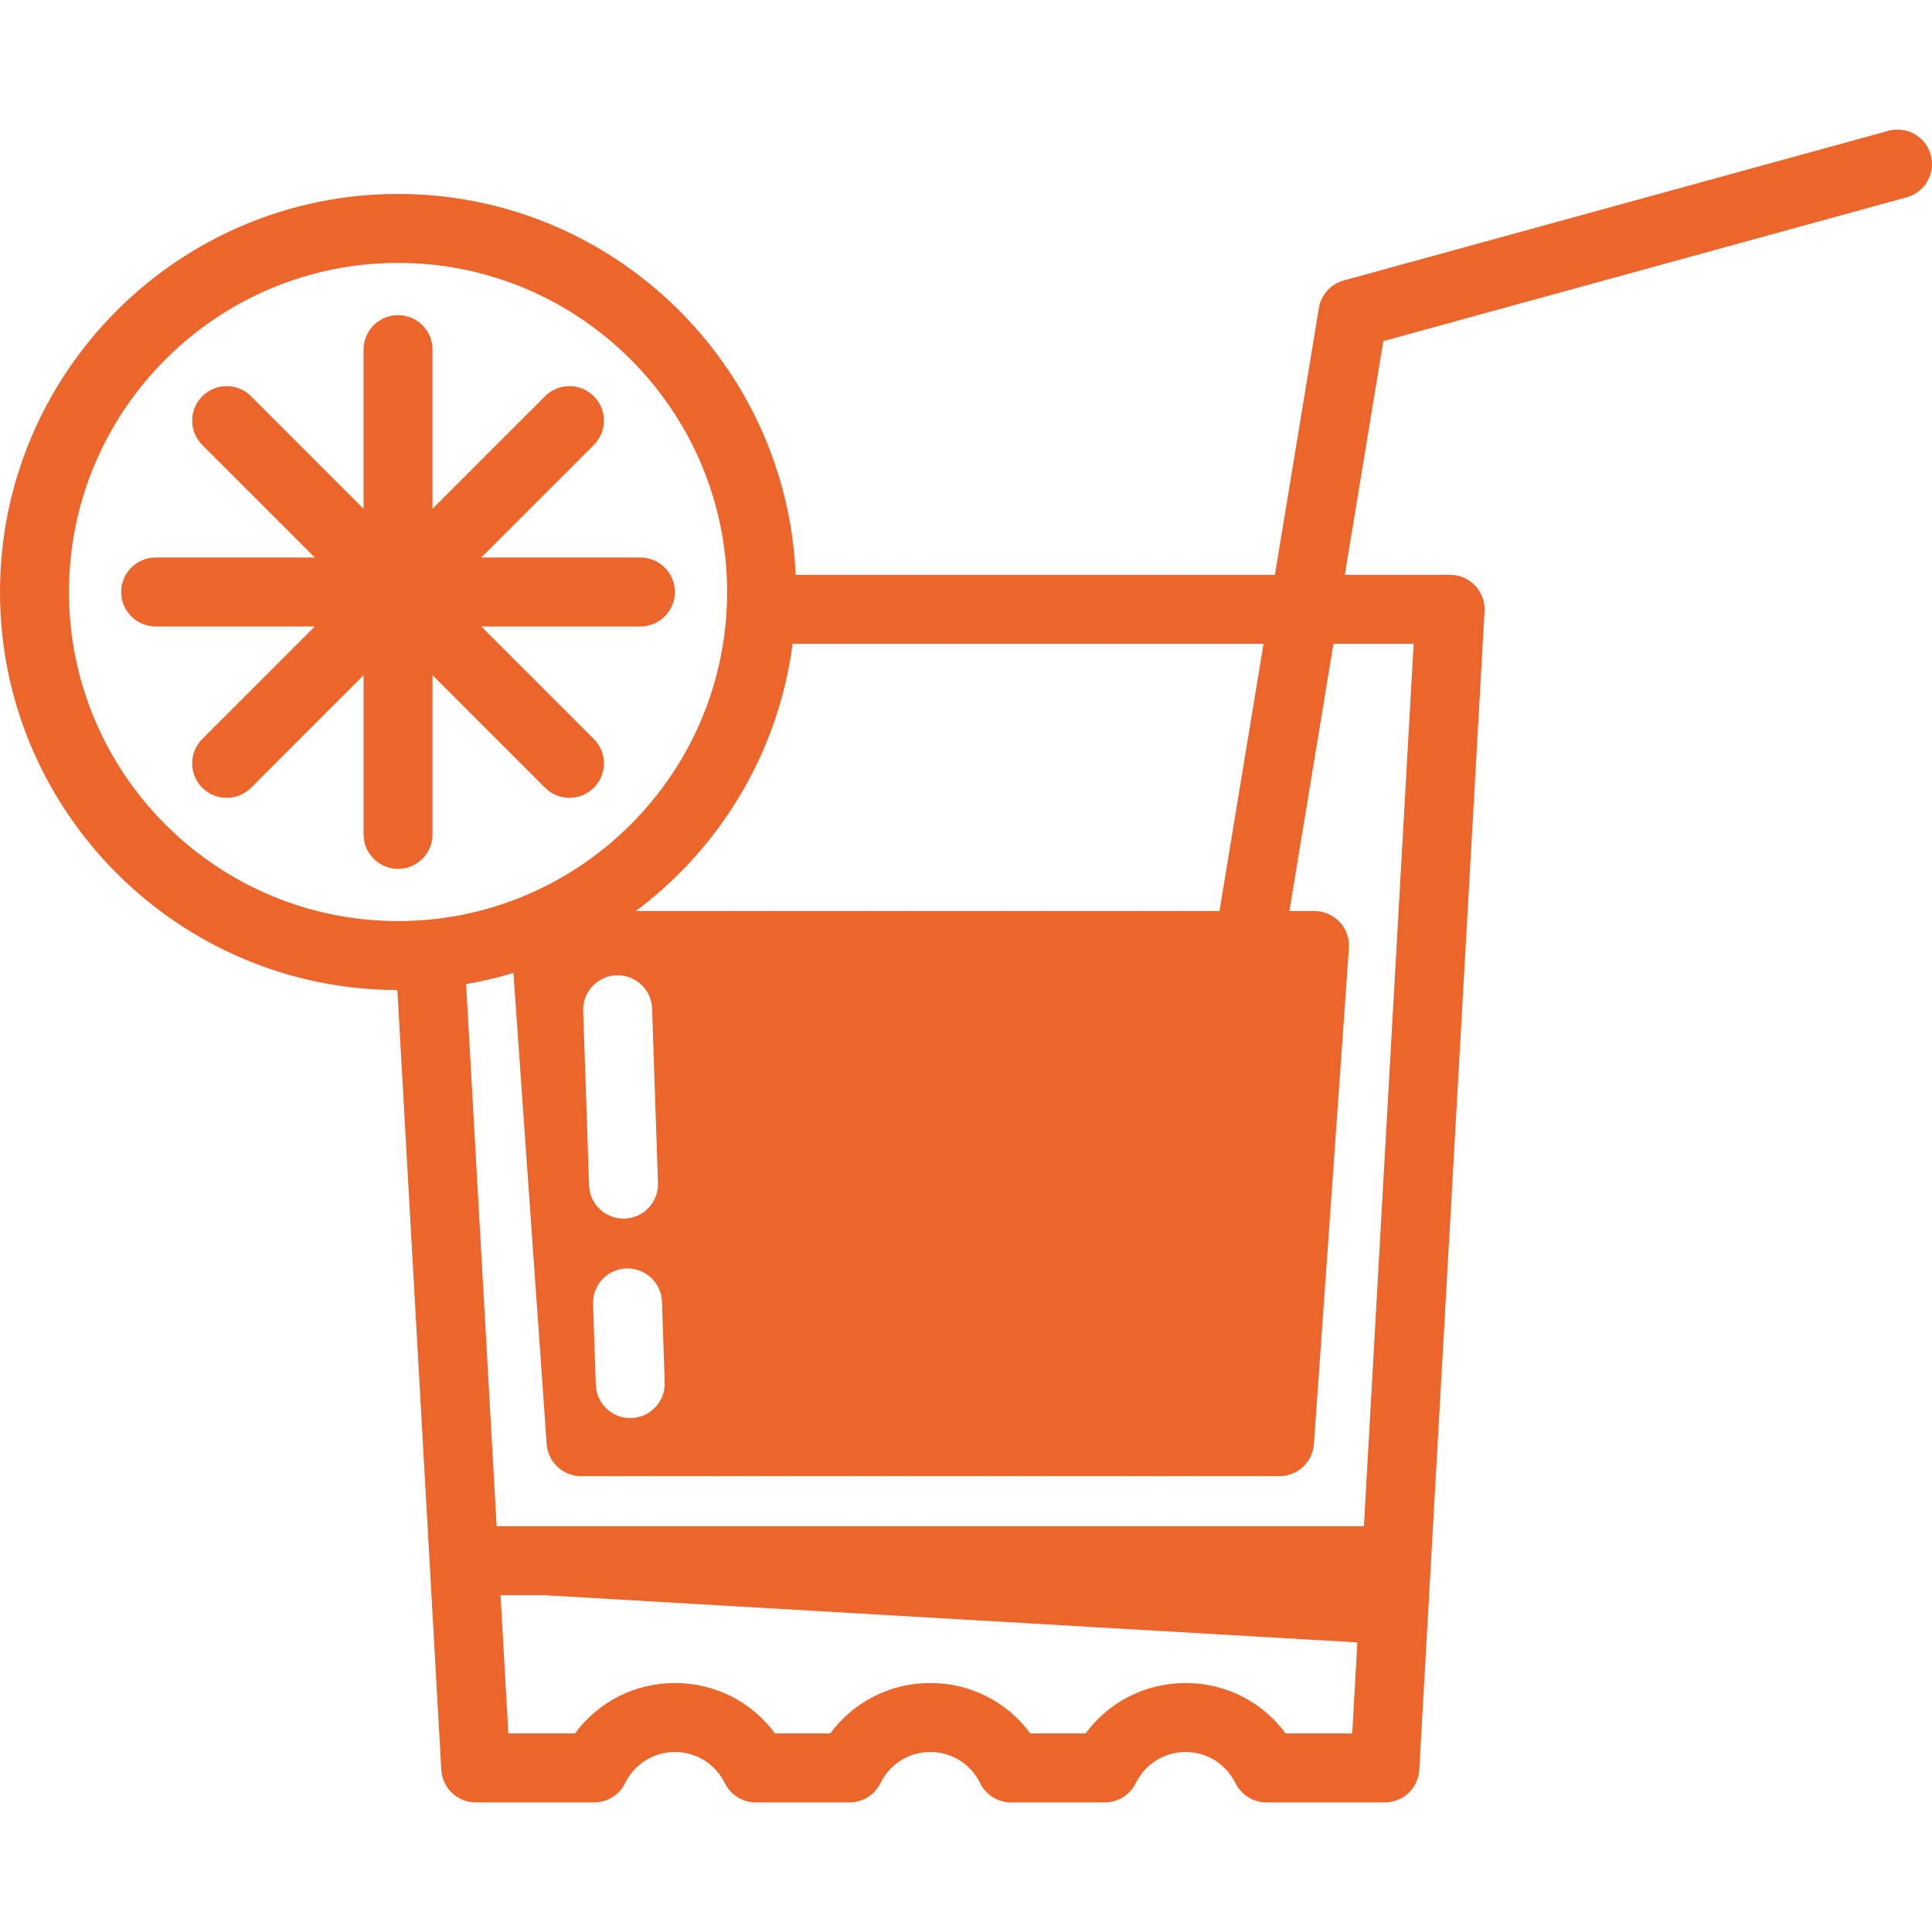 <svg width="154" height="154" viewBox="0 0 154 154" fill="none" xmlns="http://www.w3.org/2000/svg">
<path d="M38.364 49.936H51.047C52.565 49.936 53.796 48.706 53.796 47.188C53.796 45.67 52.565 44.439 51.047 44.439H38.364L47.332 35.471C48.406 34.397 48.406 32.657 47.332 31.584C46.259 30.51 44.518 30.51 43.445 31.584L34.476 40.552V27.869C34.476 26.351 33.245 25.12 31.728 25.12C30.21 25.12 28.979 26.351 28.979 27.869V40.553L20.011 31.584C18.937 30.51 17.196 30.51 16.123 31.584C15.05 32.657 15.05 34.397 16.123 35.47L25.092 44.439H12.408C10.89 44.439 9.659 45.67 9.659 47.187C9.659 48.705 10.89 49.936 12.408 49.936H25.092L16.123 58.905C15.05 59.978 15.05 61.718 16.123 62.791C16.66 63.328 17.364 63.597 18.067 63.597C18.771 63.597 19.474 63.328 20.011 62.791L28.98 53.822V66.507C28.98 68.025 30.21 69.256 31.728 69.256C33.246 69.256 34.477 68.025 34.477 66.507V53.822L43.446 62.791C43.982 63.328 44.686 63.597 45.389 63.597C46.093 63.597 46.796 63.328 47.333 62.791C48.406 61.718 48.406 59.978 47.333 58.905L38.364 49.936Z" fill="#EC652B"/>
<path d="M153.901 12.35C153.499 10.886 151.987 10.026 150.523 10.428L107.111 22.355C106.076 22.639 105.302 23.5 105.127 24.559L101.623 45.82H63.422C62.702 28.957 48.764 15.46 31.728 15.46C14.233 15.46 0 29.692 0 47.188C0 64.665 14.204 78.885 31.673 78.916L35.177 141.077C35.259 142.533 36.463 143.671 37.921 143.671H47.36C48.408 143.671 49.364 143.076 49.827 142.136C50.581 140.603 52.103 139.651 53.8 139.651C55.498 139.651 57.021 140.603 57.776 142.136C58.238 143.076 59.194 143.671 60.241 143.671H67.713C68.76 143.671 69.716 143.076 70.179 142.136C70.933 140.603 72.456 139.651 74.153 139.651C75.85 139.651 77.373 140.603 78.127 142.136C78.59 143.076 79.546 143.671 80.594 143.671H88.064C89.111 143.671 90.067 143.076 90.53 142.137C91.285 140.603 92.808 139.651 94.505 139.651C96.202 139.651 97.725 140.603 98.479 142.136C98.942 143.076 99.898 143.671 100.946 143.671H110.385C111.843 143.671 113.047 142.533 113.129 141.077L118.333 48.723C118.376 47.968 118.106 47.229 117.587 46.68C117.067 46.131 116.345 45.819 115.589 45.819H107.194L110.265 27.189L151.979 15.728C153.443 15.326 154.303 13.813 153.901 12.35ZM100.717 51.317L97.205 72.624H50.673C57.383 67.613 62.043 60.012 63.179 51.317H100.717ZM49.928 101.106C51.434 101.064 52.716 102.243 52.767 103.76L52.984 110.193C53.035 111.711 51.846 112.982 50.329 113.033C50.298 113.034 50.266 113.035 50.235 113.035C48.76 113.035 47.54 111.864 47.489 110.379L47.273 103.945C47.222 102.428 48.41 101.157 49.928 101.106ZM46.954 94.48L46.485 80.579C46.434 79.063 47.622 77.791 49.139 77.74C50.659 77.692 51.928 78.877 51.979 80.394L52.448 94.295C52.499 95.812 51.311 97.084 49.794 97.135C49.762 97.136 49.73 97.136 49.699 97.136C48.224 97.136 47.004 95.966 46.954 94.48ZM31.728 73.419C17.265 73.419 5.497 61.651 5.497 47.187C5.497 32.724 17.265 20.956 31.728 20.956C46.192 20.956 57.959 32.724 57.959 47.187C57.959 61.652 46.192 73.419 31.728 73.419ZM107.787 138.174H102.48C100.628 135.658 97.707 134.154 94.505 134.154C91.305 134.154 88.382 135.658 86.53 138.174H82.129C80.277 135.658 77.355 134.154 74.153 134.154C70.952 134.154 68.03 135.658 66.178 138.174H61.777C59.925 135.658 57.003 134.154 53.801 134.154C50.599 134.154 47.677 135.658 45.826 138.174H40.52L39.898 127.153H43.372L108.195 130.918L107.787 138.174ZM112.681 51.317L108.717 121.656H39.589L37.153 78.443C38.438 78.221 39.697 77.925 40.924 77.553L43.576 115.108C43.677 116.547 44.874 117.663 46.317 117.663H101.99C103.433 117.663 104.631 116.547 104.732 115.108L107.523 75.566C107.576 74.805 107.312 74.056 106.792 73.499C106.272 72.941 105.543 72.624 104.781 72.624H102.777L106.289 51.317H112.681Z" fill="#EC652B"/>
</svg>
